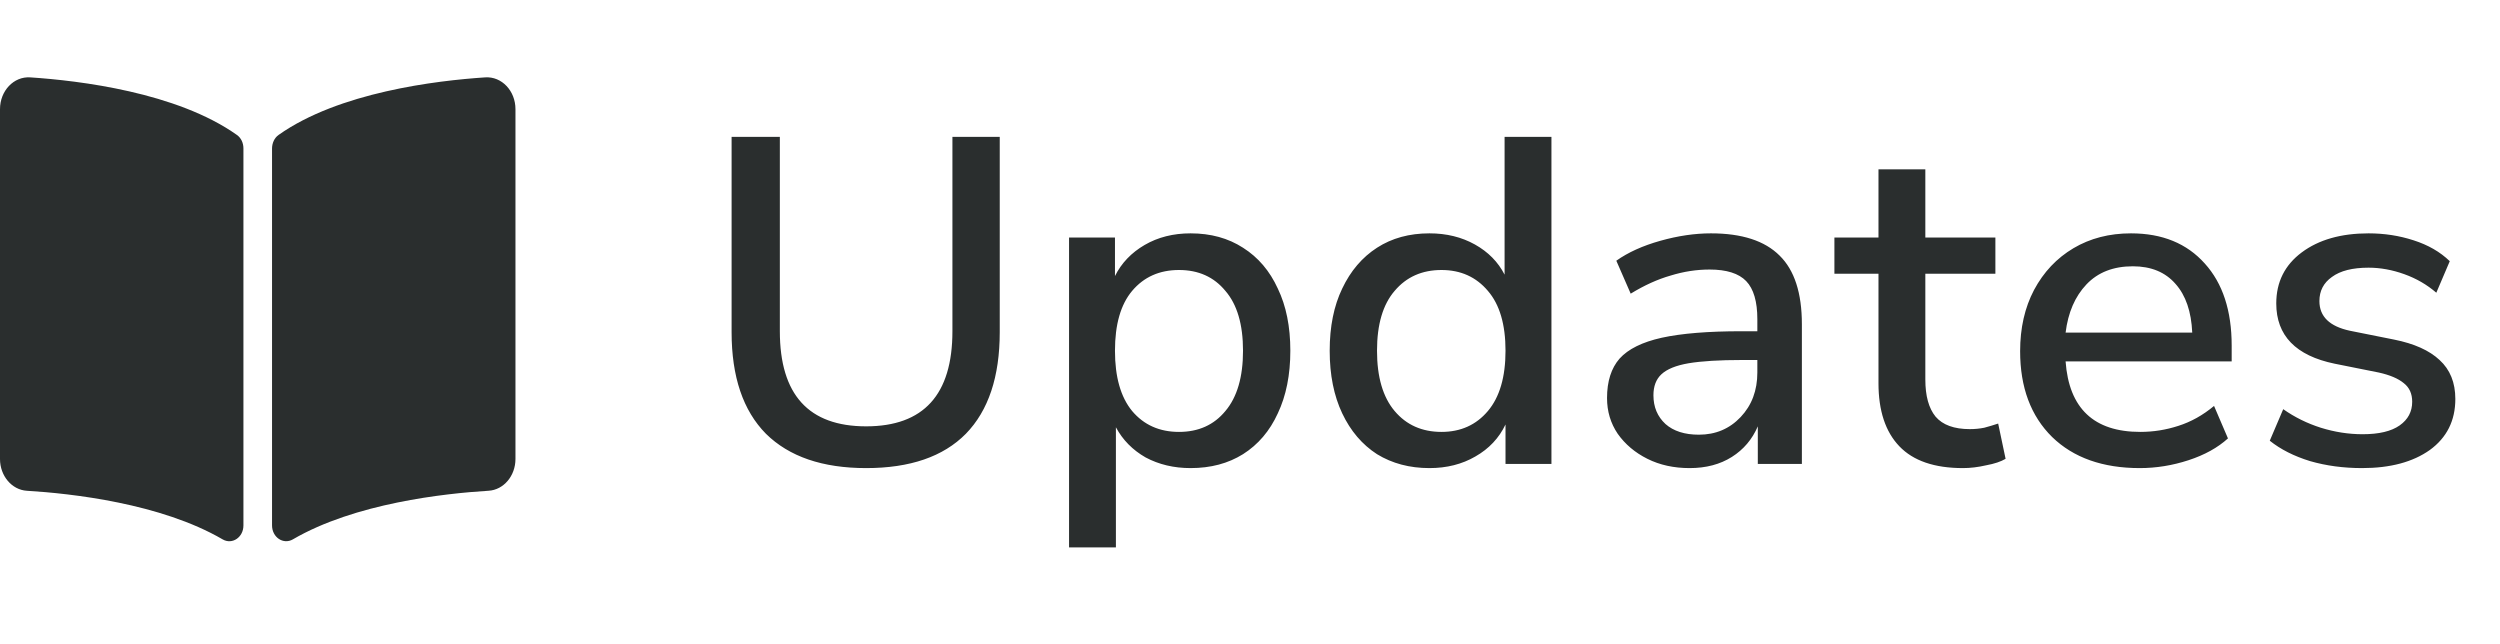 <svg width="97" height="25" viewBox="0 0 97 25" fill="none" xmlns="http://www.w3.org/2000/svg">
<path d="M33.606 18.162C31.914 18.162 30.618 17.718 29.718 16.83C28.83 15.93 28.386 14.616 28.386 12.888V5.31H30.258V12.852C30.258 15.312 31.374 16.542 33.606 16.542C35.838 16.542 36.954 15.312 36.954 12.852V5.31H38.79V12.888C38.79 14.616 38.352 15.93 37.476 16.83C36.6 17.718 35.31 18.162 33.606 18.162ZM41.479 21.24V9.216H43.261V10.71C43.513 10.206 43.897 9.804 44.413 9.504C44.929 9.204 45.523 9.054 46.195 9.054C46.975 9.054 47.653 9.24 48.229 9.612C48.817 9.984 49.267 10.512 49.579 11.196C49.903 11.868 50.065 12.672 50.065 13.608C50.065 14.544 49.903 15.354 49.579 16.038C49.267 16.722 48.817 17.25 48.229 17.622C47.653 17.982 46.975 18.162 46.195 18.162C45.547 18.162 44.965 18.024 44.449 17.748C43.945 17.46 43.561 17.07 43.297 16.578V21.24H41.479ZM45.745 16.758C46.501 16.758 47.101 16.488 47.545 15.948C48.001 15.408 48.229 14.628 48.229 13.608C48.229 12.588 48.001 11.814 47.545 11.286C47.101 10.746 46.501 10.476 45.745 10.476C44.989 10.476 44.383 10.746 43.927 11.286C43.483 11.814 43.261 12.588 43.261 13.608C43.261 14.628 43.483 15.408 43.927 15.948C44.383 16.488 44.989 16.758 45.745 16.758ZM55.462 18.162C54.694 18.162 54.016 17.982 53.428 17.622C52.852 17.25 52.402 16.722 52.078 16.038C51.754 15.354 51.592 14.544 51.592 13.608C51.592 12.672 51.754 11.868 52.078 11.196C52.402 10.512 52.852 9.984 53.428 9.612C54.004 9.24 54.682 9.054 55.462 9.054C56.122 9.054 56.71 9.198 57.226 9.486C57.742 9.774 58.126 10.164 58.378 10.656V5.31H60.196V18H58.414V16.47C58.162 16.998 57.772 17.412 57.244 17.712C56.728 18.012 56.134 18.162 55.462 18.162ZM55.93 16.758C56.674 16.758 57.274 16.488 57.73 15.948C58.186 15.408 58.414 14.628 58.414 13.608C58.414 12.588 58.186 11.814 57.73 11.286C57.274 10.746 56.674 10.476 55.93 10.476C55.174 10.476 54.568 10.746 54.112 11.286C53.656 11.814 53.428 12.588 53.428 13.608C53.428 14.628 53.656 15.408 54.112 15.948C54.568 16.488 55.174 16.758 55.93 16.758ZM65.557 18.162C64.945 18.162 64.399 18.042 63.919 17.802C63.439 17.562 63.055 17.238 62.767 16.83C62.491 16.422 62.353 15.96 62.353 15.444C62.353 14.796 62.515 14.286 62.839 13.914C63.175 13.542 63.721 13.272 64.477 13.104C65.245 12.936 66.277 12.852 67.573 12.852H68.185V12.384C68.185 11.7 68.041 11.208 67.753 10.908C67.465 10.608 66.991 10.458 66.331 10.458C65.827 10.458 65.323 10.536 64.819 10.692C64.315 10.836 63.799 11.07 63.271 11.394L62.713 10.116C63.169 9.792 63.739 9.534 64.423 9.342C65.107 9.15 65.761 9.054 66.385 9.054C67.585 9.054 68.473 9.342 69.049 9.918C69.625 10.482 69.913 11.37 69.913 12.582V18H68.203V16.542C67.987 17.046 67.651 17.442 67.195 17.73C66.739 18.018 66.193 18.162 65.557 18.162ZM65.917 16.866C66.565 16.866 67.105 16.638 67.537 16.182C67.969 15.726 68.185 15.15 68.185 14.454V13.968H67.591C66.715 13.968 66.025 14.01 65.521 14.094C65.029 14.178 64.675 14.322 64.459 14.526C64.255 14.718 64.153 14.988 64.153 15.336C64.153 15.792 64.309 16.164 64.621 16.452C64.933 16.728 65.365 16.866 65.917 16.866ZM76.161 18.162C75.057 18.162 74.235 17.88 73.695 17.316C73.155 16.752 72.885 15.936 72.885 14.868V10.62H71.175V9.216H72.885V6.57H74.703V9.216H77.421V10.62H74.703V14.724C74.703 15.36 74.835 15.84 75.099 16.164C75.375 16.488 75.819 16.65 76.431 16.65C76.623 16.65 76.809 16.632 76.989 16.596C77.169 16.548 77.349 16.494 77.529 16.434L77.817 17.802C77.637 17.91 77.385 17.994 77.061 18.054C76.749 18.126 76.449 18.162 76.161 18.162ZM83.025 18.162C81.585 18.162 80.451 17.76 79.623 16.956C78.795 16.14 78.381 15.03 78.381 13.626C78.381 12.726 78.561 11.934 78.921 11.25C79.293 10.554 79.803 10.014 80.451 9.63C81.099 9.246 81.843 9.054 82.683 9.054C83.895 9.054 84.849 9.444 85.545 10.224C86.241 10.992 86.589 12.054 86.589 13.41V14.022H80.145C80.277 15.846 81.243 16.758 83.043 16.758C83.547 16.758 84.039 16.68 84.519 16.524C85.011 16.368 85.473 16.11 85.905 15.75L86.445 17.01C86.049 17.37 85.539 17.652 84.915 17.856C84.291 18.06 83.661 18.162 83.025 18.162ZM82.755 10.332C81.999 10.332 81.399 10.566 80.955 11.034C80.511 11.502 80.241 12.126 80.145 12.906H85.059C85.023 12.09 84.807 11.46 84.411 11.016C84.015 10.56 83.463 10.332 82.755 10.332ZM91.649 18.162C90.929 18.162 90.257 18.072 89.633 17.892C89.009 17.7 88.487 17.436 88.067 17.1L88.589 15.876C89.033 16.188 89.519 16.428 90.047 16.596C90.587 16.764 91.127 16.848 91.667 16.848C92.303 16.848 92.783 16.734 93.107 16.506C93.431 16.278 93.593 15.972 93.593 15.588C93.593 15.276 93.485 15.036 93.269 14.868C93.053 14.688 92.729 14.55 92.297 14.454L90.587 14.112C89.075 13.8 88.319 13.02 88.319 11.772C88.319 10.944 88.649 10.284 89.309 9.792C89.969 9.3 90.833 9.054 91.901 9.054C92.513 9.054 93.095 9.144 93.647 9.324C94.211 9.504 94.679 9.774 95.051 10.134L94.529 11.358C94.169 11.046 93.755 10.806 93.287 10.638C92.819 10.47 92.357 10.386 91.901 10.386C91.277 10.386 90.803 10.506 90.479 10.746C90.155 10.974 89.993 11.286 89.993 11.682C89.993 12.282 90.389 12.666 91.181 12.834L92.891 13.176C93.671 13.332 94.259 13.596 94.655 13.968C95.063 14.34 95.267 14.844 95.267 15.48C95.267 16.32 94.937 16.98 94.277 17.46C93.617 17.928 92.741 18.162 91.649 18.162Z" fill="#2A2E2E"/>
<path d="M18.827 3.002C16.925 3.127 13.143 3.582 10.808 5.236C10.647 5.35 10.555 5.553 10.555 5.765V20.385C10.555 20.849 10.994 21.142 11.364 20.927C13.766 19.527 17.24 19.146 18.958 19.041C19.544 19.006 20 18.462 20 17.809V4.236C20 3.524 19.467 2.96 18.827 3.002ZM9.192 5.236C6.858 3.582 3.076 3.128 1.173 3.002C0.533 2.96 0 3.524 0 4.236V17.81C0 18.462 0.456 19.006 1.042 19.042C2.761 19.146 6.237 19.528 8.639 20.928C9.007 21.143 9.445 20.85 9.445 20.387V5.758C9.445 5.545 9.354 5.35 9.192 5.236Z" fill="#2A2E2E"/>
</svg>
